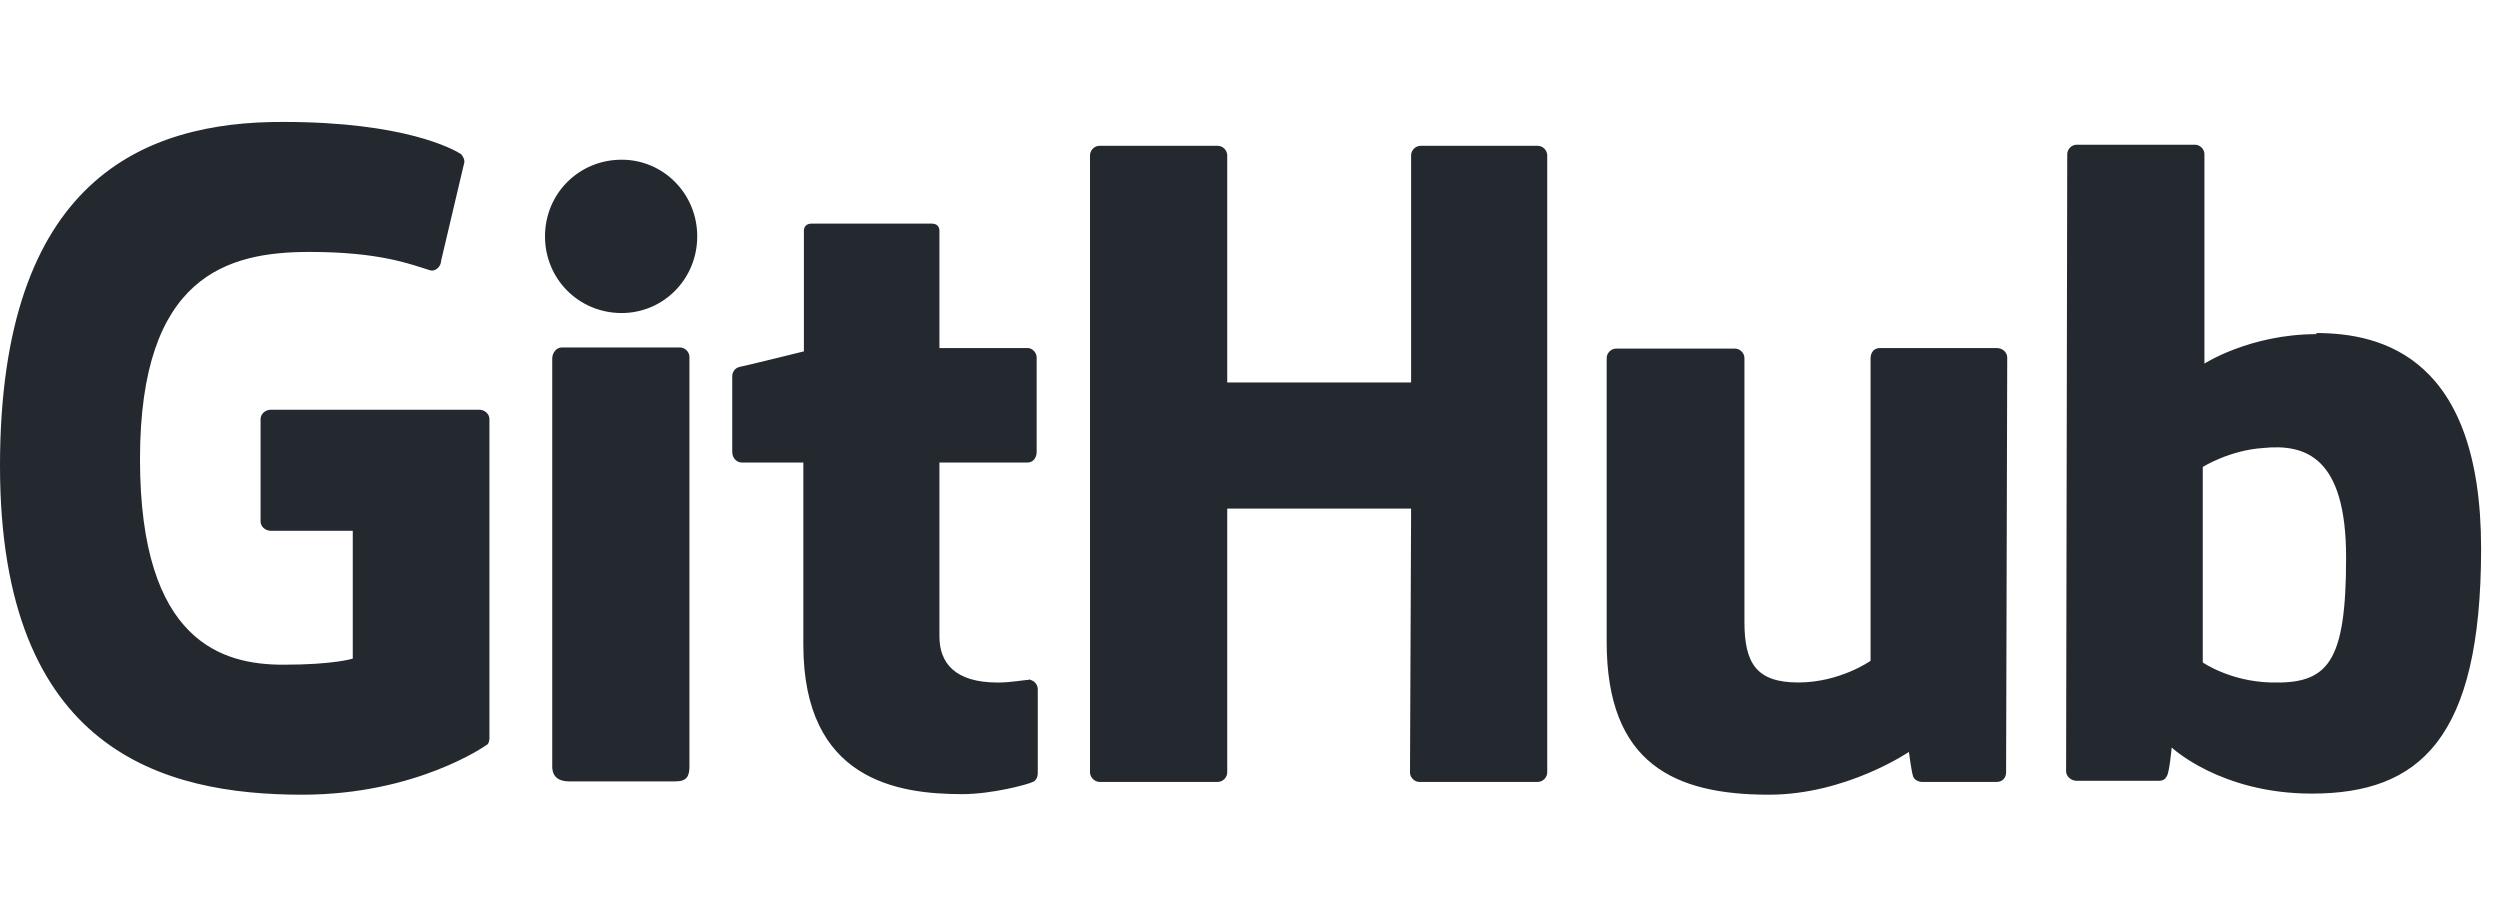 <svg preserveAspectRatio="none" width="84" height="31" viewBox="0 0 84 31" fill="none" xmlns="http://www.w3.org/2000/svg">
<path vector-effect="non-scaling-stroke" d="M16.445 14.084V24.798C16.445 24.873 16.427 25.003 16.333 25.041C16.333 25.041 14 26.702 10.155 26.702C5.507 26.702 0 25.246 0 15.652C0 6.057 4.816 4.078 9.52 4.097C13.589 4.097 15.232 5.011 15.493 5.179C15.568 5.273 15.605 5.347 15.605 5.441L14.821 8.763C14.821 8.931 14.653 9.137 14.448 9.081C13.776 8.875 12.768 8.465 10.397 8.465C7.653 8.465 4.704 9.249 4.704 15.428C4.704 21.606 7.504 22.334 9.52 22.334C11.237 22.334 11.853 22.129 11.853 22.129V17.835H9.109C8.904 17.835 8.755 17.686 8.755 17.518V14.084C8.755 13.915 8.904 13.766 9.109 13.766H16.091C16.296 13.766 16.445 13.915 16.445 14.084ZM83.365 18.433C83.365 24.835 81.293 26.665 77.672 26.665C74.611 26.665 72.968 25.116 72.968 25.116C72.968 25.116 72.893 25.974 72.8 26.086C72.744 26.198 72.651 26.235 72.539 26.235H69.776C69.589 26.235 69.421 26.086 69.421 25.918L69.459 5.179C69.459 5.011 69.608 4.862 69.776 4.862H73.752C73.92 4.862 74.069 5.011 74.069 5.179V12.217C74.069 12.217 75.6 11.227 77.84 11.227L77.821 11.19C80.061 11.19 83.365 12.03 83.365 18.433ZM51.669 4.899C51.837 4.899 51.987 5.049 51.987 5.217V25.956C51.987 26.123 51.837 26.273 51.669 26.273H47.693C47.525 26.273 47.376 26.123 47.376 25.956L47.413 17.089H41.235V25.956C41.235 26.123 41.085 26.273 40.917 26.273H36.941C36.792 26.273 36.624 26.123 36.624 25.956V5.217C36.624 5.049 36.773 4.899 36.941 4.899H40.917C41.085 4.899 41.235 5.049 41.235 5.217V12.851H47.413V5.217C47.413 5.049 47.563 4.899 47.731 4.899H51.669ZM67.088 11.694C67.293 11.694 67.443 11.844 67.443 12.011L67.405 25.956C67.405 26.123 67.293 26.273 67.088 26.273H64.587C64.456 26.273 64.325 26.198 64.288 26.105C64.232 25.993 64.139 25.265 64.139 25.265C64.139 25.265 62.029 26.702 59.435 26.702C56.28 26.702 53.984 25.675 53.984 21.569V12.03C53.984 11.862 54.133 11.713 54.301 11.713H58.296C58.464 11.713 58.613 11.862 58.613 12.03V20.897C58.613 22.297 59.024 22.931 60.424 22.931C61.824 22.931 62.851 22.203 62.851 22.203V12.049C62.851 11.844 62.963 11.694 63.168 11.694H67.088ZM34.597 22.84H34.606C34.682 22.856 34.751 22.898 34.799 22.959C34.847 23.02 34.872 23.096 34.869 23.174V25.974C34.869 26.105 34.813 26.235 34.701 26.273C34.515 26.366 33.32 26.683 32.331 26.683C30.165 26.683 26.992 26.217 26.992 21.662V15.54H24.92C24.752 15.54 24.603 15.39 24.603 15.185V12.646C24.603 12.497 24.696 12.366 24.845 12.329C24.976 12.31 27.011 11.806 27.011 11.806V7.755C27.011 7.606 27.104 7.513 27.272 7.513H31.304C31.472 7.513 31.565 7.606 31.565 7.755V11.694H34.533C34.683 11.694 34.832 11.844 34.832 12.011V15.185C34.832 15.39 34.701 15.54 34.533 15.54H31.565V21.384C31.565 22.261 32.069 22.933 33.525 22.933C33.986 22.933 34.423 22.842 34.597 22.84ZM22.848 11.675C23.016 11.675 23.165 11.825 23.165 11.993V25.75C23.165 26.086 23.072 26.254 22.699 26.254H19.115C18.797 26.254 18.555 26.123 18.555 25.75V12.049C18.555 11.844 18.704 11.675 18.872 11.675H22.848ZM78.829 18.732C78.829 15.353 77.467 14.905 76.029 15.054C74.909 15.129 74.013 15.689 74.013 15.689V22.259C74.013 22.259 74.928 22.894 76.291 22.931C78.213 22.988 78.829 22.297 78.829 18.732ZM20.888 5.366C22.288 5.366 23.427 6.505 23.427 7.942C23.427 9.379 22.288 10.518 20.888 10.518C19.451 10.518 18.312 9.379 18.312 7.942C18.312 6.505 19.451 5.366 20.888 5.366ZM34.589 22.82V22.821L34.608 22.84H34.606L34.597 22.838V22.84C34.58 22.838 34.569 22.82 34.552 22.82H34.589Z" fill="#24292F"/>
</svg>
